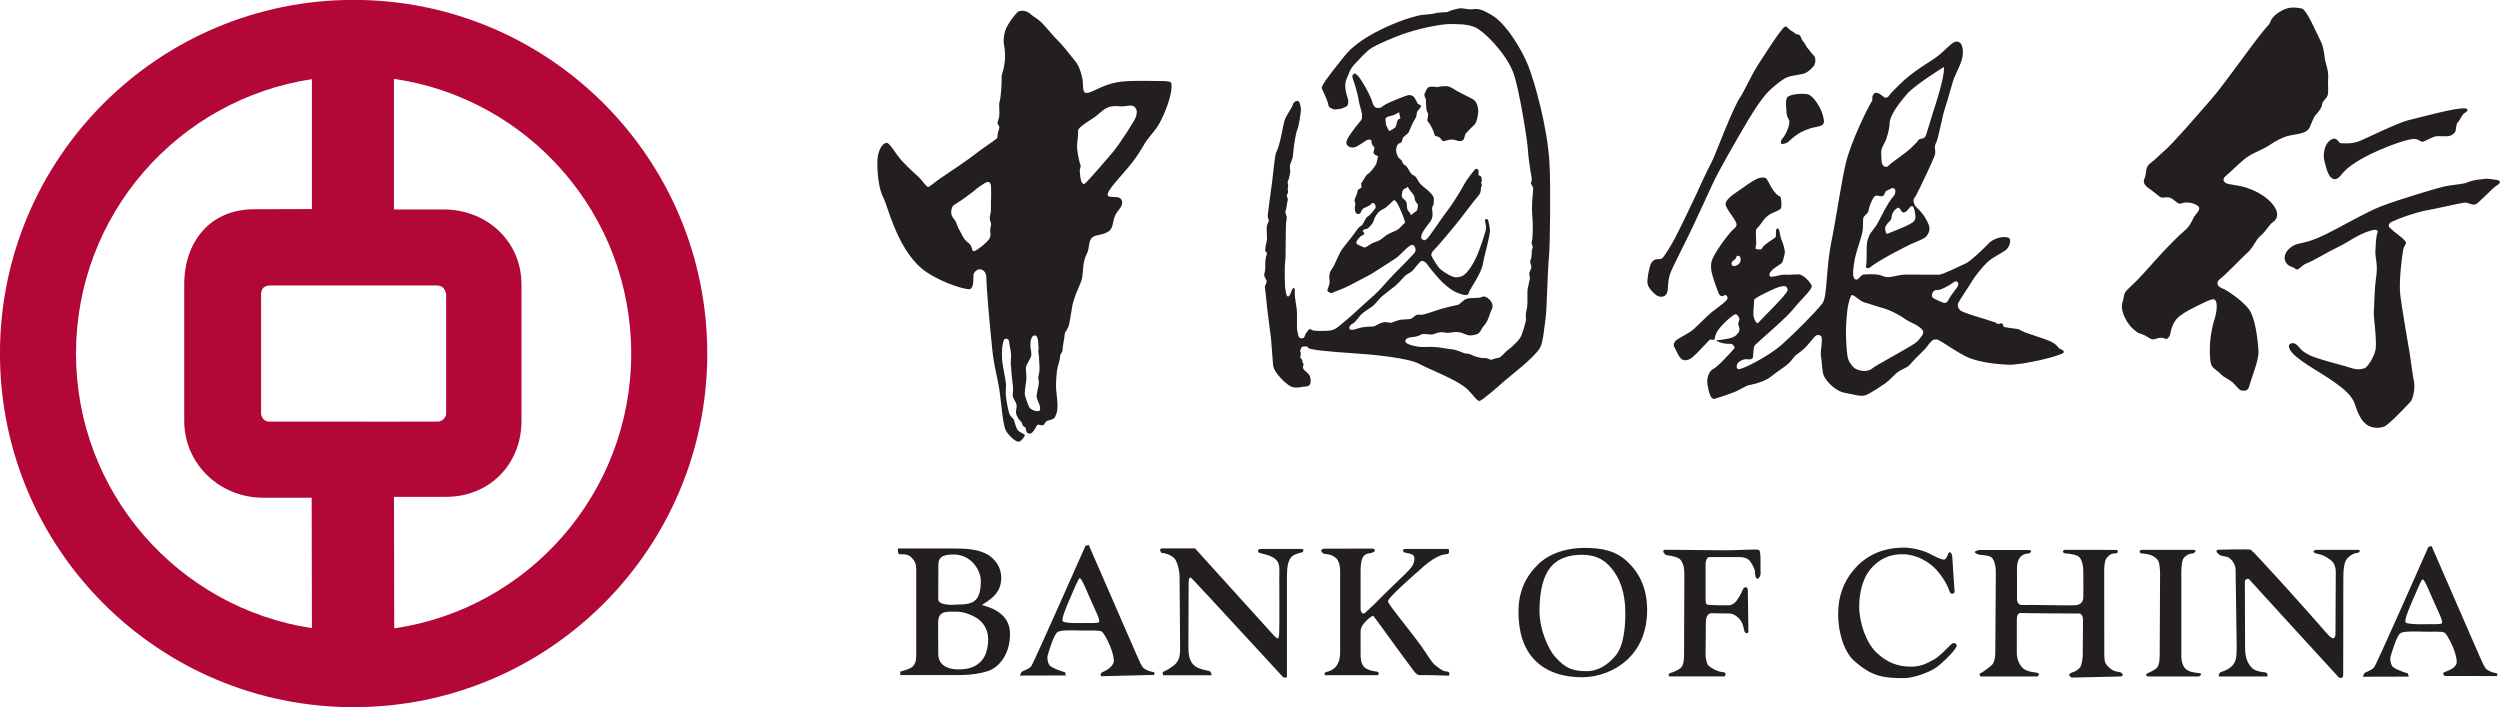 <?xml version="1.0" encoding="UTF-8" standalone="no"?>
<!-- Created with Inkscape (http://www.inkscape.org/) -->
<svg
   xmlns:dc="http://purl.org/dc/elements/1.1/"
   xmlns:cc="http://creativecommons.org/ns#"
   xmlns:rdf="http://www.w3.org/1999/02/22-rdf-syntax-ns#"
   xmlns:svg="http://www.w3.org/2000/svg"
   xmlns="http://www.w3.org/2000/svg"
   xmlns:sodipodi="http://sodipodi.sourceforge.net/DTD/sodipodi-0.dtd"
   xmlns:inkscape="http://www.inkscape.org/namespaces/inkscape"
   width="697.484"
   height="197.333"
   id="svg2"
   sodipodi:version="0.32"
   inkscape:version="0.46"
   version="1.0"
   sodipodi:docname="BOC.svg"
   inkscape:output_extension="org.inkscape.output.svg.inkscape">
  <defs
     id="defs4">
    <inkscape:perspective
       sodipodi:type="inkscape:persp3d"
       inkscape:vp_x="0 : 526.18109 : 1"
       inkscape:vp_y="0 : 1000 : 0"
       inkscape:vp_z="744.09448 : 526.18109 : 1"
       inkscape:persp3d-origin="372.04724 : 350.78739 : 1"
       id="perspective10" />
    <clipPath
       id="clipPath2442"
       clipPathUnits="userSpaceOnUse">
      <path
         id="path2444"
         d="M 258.554,276.719 L 336.466,276.719 L 336.466,565.42 L 258.554,565.42 L 258.554,276.719 z" />
    </clipPath>
    <inkscape:perspective
       id="perspective2410"
       inkscape:persp3d-origin="372.04724 : 350.78739 : 1"
       inkscape:vp_z="744.09448 : 526.18109 : 1"
       inkscape:vp_y="0 : 1000 : 0"
       inkscape:vp_x="0 : 526.18109 : 1"
       sodipodi:type="inkscape:persp3d" />
  </defs>
  <sodipodi:namedview
     id="base"
     pagecolor="#ffffff"
     bordercolor="#666666"
     borderopacity="1.0"
     gridtolerance="10000"
     guidetolerance="10"
     objecttolerance="10"
     inkscape:pageopacity="0.0"
     inkscape:pageshadow="2"
     inkscape:zoom="0.3440678"
     inkscape:cx="282.85714"
     inkscape:cy="76.549764"
     inkscape:document-units="px"
     inkscape:current-layer="layer1"
     showgrid="false"
     inkscape:window-width="1024"
     inkscape:window-height="712"
     inkscape:window-x="-4"
     inkscape:window-y="-4" />
  <g
     inkscape:label="Layer 1"
     inkscape:groupmode="layer"
     id="layer1"
     transform="translate(-140.403,-369.204)">
    <g
       id="g2486"
       transform="matrix(2.791,0,0,2.791,-251.472,-661.274)">
      <g
         transform="matrix(0,1.25,1.25,0,179.888,411.363)"
         id="g2414">
        <path
           id="path2416"
           style="fill:#b30738;fill-opacity:1;fill-rule:evenodd;stroke:none"
           d="M 0,0 L -0.004,-10.134 C -0.004,-10.134 -0.036,-10.443 -0.304,-10.597 C -0.567,-10.748 -0.707,-10.707 -0.707,-10.707 L -10.151,-10.707 C -10.151,-10.707 -10.485,-10.722 -10.688,-10.539 C -10.881,-10.367 -10.889,-10.048 -10.889,-10.048 L -10.889,3.303 C -10.889,3.303 -10.919,3.516 -10.784,3.762 C -10.671,3.973 -10.226,4.092 -10.226,4.092 L -0.534,4.092 C -0.534,4.092 -0.265,3.973 -0.171,3.86 C -0.079,3.752 -0.007,3.533 -0.007,3.533 L 0,0 z M -16.965,-0.078 L -27.414,-0.08 C -25.851,10.653 -16.612,18.893 -5.447,18.893 C 5.714,18.893 14.967,10.67 16.531,-0.058 L 6.013,-0.078 L 6.013,4.088 C 6.013,7.565 3.404,10.118 -0.072,10.118 L -10.958,10.118 C -14.432,10.118 -16.969,7.348 -16.969,3.873 L -16.965,-0.078 z M -10.958,-16.853 C -14.432,-16.853 -16.985,-14.744 -16.985,-11.267 L -17.001,-6.642 L -27.388,-6.642 C -25.78,-17.32 -16.575,-25.507 -5.447,-25.507 C 5.679,-25.507 14.902,-17.32 16.513,-6.642 L 6.086,-6.66 L 6.085,-10.529 C 6.085,-14.004 3.404,-16.853 -0.072,-16.853 L -10.958,-16.853 z M -5.447,-31.588 C -21.068,-31.588 -33.727,-18.927 -33.727,-3.306 C -33.727,12.313 -21.068,24.975 -5.447,24.975 C 10.173,24.975 22.834,12.313 22.834,-3.306 C 22.834,-18.927 10.173,-31.588 -5.447,-31.588" />
      </g>
      <g
         transform="matrix(0,1.25,1.25,0,376.599,436.861)"
         id="g2418">
        <path
           id="path2420"
           style="fill:#231f20;fill-opacity:1;fill-rule:evenodd;stroke:none"
           d="M 0,0 L -0.286,0.125 C -0.372,0.209 -0.501,0.707 -0.755,0.91 C -1.008,1.103 -10.383,5.246 -10.383,5.246 L -10.447,5.5 L -1.711,9.304 C -1.135,9.558 -0.747,9.73 -0.606,9.876 C -0.472,10.029 -0.309,10.41 -0.286,10.666 C -0.274,10.818 -0.053,10.73 -0.053,10.73 L -0.059,6.55 C -0.059,6.55 -0.271,6.273 -0.378,6.55 C -0.444,6.72 -0.648,7.392 -1.075,7.5 C -1.264,7.546 -1.711,7.457 -2.221,7.265 C -2.58,7.132 -3.369,6.753 -3.519,6.541 C -3.652,6.351 -3.581,5.564 -3.602,4.841 C -3.621,4.183 -3.646,3.31 -3.497,3.035 C -3.311,2.689 -1.871,2.31 -1.647,2.228 C -1.43,2.152 -0.924,2.228 -0.775,2.419 C -0.526,2.738 -0.329,3.375 -0.264,3.607 L -0.01,3.671 L 0,0 z M -4.283,6.328 C -4.422,6.435 -5.202,6.041 -6.026,5.669 C -6.641,5.394 -7.835,4.927 -7.789,4.777 C -7.758,4.671 -6.812,4.289 -6.132,3.992 C -5.398,3.671 -4.479,3.283 -4.327,3.437 C -4.234,3.529 -4.176,4.246 -4.198,4.841 C -4.222,5.523 -4.153,6.232 -4.283,6.328 z M -2.227,-110.01 C -3.316,-109.788 -4.034,-110.032 -4.566,-110.668 C -4.819,-110.971 -5.203,-111.778 -5.203,-112.434 C -5.203,-113.338 -5.288,-113.932 -4.281,-113.932 L -1.823,-113.922 C -0.444,-113.922 -0.591,-112.2 -0.591,-112.2 C -0.591,-110.797 -1.4,-110.18 -2.227,-110.01 z M -0.4,-82.827 C -0.381,-82.811 -0.529,-82.295 -0.89,-82.059 C -1.081,-81.936 -1.342,-81.784 -1.994,-81.784 L -8.498,-81.784 C -8.902,-81.784 -9.291,-81.909 -9.455,-82.081 C -9.619,-82.247 -9.791,-82.512 -9.836,-83.1 C -9.836,-83.1 -10.114,-83.549 -10.239,-83.1 L -10.248,-79.17 C -10.248,-79.17 -10.135,-78.807 -9.964,-79.125 C -9.814,-79.409 -9.921,-79.659 -9.665,-79.887 C -9.488,-80.045 -9.141,-80.141 -8.588,-80.147 C -8.588,-80.147 -5.694,-80.147 -5.375,-80.147 C -5.247,-80.147 -5.059,-80.022 -5.055,-79.977 C -5.034,-79.766 -5.295,-79.637 -5.352,-79.53 C -5.714,-79.104 -6.422,-78.448 -6.989,-77.852 C -8.005,-76.784 -8.534,-76.245 -8.775,-76.067 C -9.092,-75.833 -9.539,-75.788 -9.689,-75.916 C -9.858,-76.067 -9.858,-76.385 -9.944,-76.661 C -9.944,-76.661 -10.114,-76.916 -10.219,-76.62 L -10.219,-73.112 C -10.219,-73.112 -9.901,-72.985 -9.816,-73.176 C -9.771,-73.661 -9.668,-73.84 -9.518,-74.131 C -9.375,-74.411 -8.97,-74.991 -8.477,-75.491 C -8.477,-75.491 -6.271,-78.055 -6.01,-77.958 C -5.608,-77.809 -3.874,-76.329 -2.485,-75.323 C -1.886,-74.891 -1.14,-74.463 -0.952,-74.217 C -0.78,-73.979 -0.421,-73.602 -0.421,-73.282 C -0.421,-72.911 -0.081,-73.09 -0.081,-73.09 C -0.081,-73.09 -0.156,-75.086 -0.124,-75.428 C -0.103,-75.663 -0.529,-75.944 -0.529,-75.944 C -1.548,-76.723 -4.672,-78.958 -4.865,-79.125 C -4.928,-79.211 -4.248,-80.125 -3.673,-80.147 L -1.782,-80.147 C -1.214,-80.147 -0.926,-80.014 -0.76,-79.85 C -0.486,-79.573 -0.4,-78.874 -0.421,-78.874 C -0.336,-78.551 -0.122,-78.766 -0.122,-78.766 L -0.122,-82.995 C -0.122,-82.995 -0.336,-83.143 -0.4,-82.827 z M -0.396,-95.93 C -0.506,-95.643 -0.834,-95.12 -1.059,-94.918 C -1.284,-94.727 -1.481,-94.581 -2.293,-94.581 C -2.293,-94.581 -7.223,-94.624 -7.946,-94.624 C -8.541,-94.624 -9.328,-94.833 -9.54,-95.11 C -9.754,-95.389 -9.887,-95.719 -9.901,-96.067 C -9.901,-96.067 -10.199,-96.342 -10.263,-96.045 L -10.263,-93.389 L -3.312,-87.096 C -3.312,-87.096 -3.008,-86.852 -3.078,-86.715 L -3.416,-86.657 C -3.949,-86.629 -8.037,-86.651 -8.037,-86.651 C -8.477,-86.651 -8.965,-86.567 -9.306,-86.864 C -9.741,-87.245 -9.818,-88.002 -9.901,-88.225 C -9.964,-88.395 -10.156,-88.395 -10.219,-88.204 L -10.219,-84.846 C -10.199,-84.612 -9.964,-84.78 -9.964,-84.78 C -9.858,-85.163 -9.774,-85.536 -9.54,-85.715 C -9.264,-85.928 -8.85,-86.038 -8.037,-86.038 L 0.061,-86.038 L 0.061,-86.319 C 0.061,-86.319 -7.446,-93.229 -7.86,-93.645 C -8.051,-93.834 -7.797,-93.899 -7.541,-93.899 C -7.287,-93.899 -2.377,-93.918 -2.377,-93.918 C -1.534,-93.918 -1.017,-93.749 -0.735,-93.211 C -0.624,-93.002 -0.489,-92.461 -0.444,-92.219 C -0.422,-92.114 -0.117,-92.061 -0.117,-92.061 L -0.117,-95.93 C -0.117,-95.93 -0.357,-96.032 -0.396,-95.93 z M -0.091,-107.393 L -0.378,-107.268 C -0.463,-107.182 -0.591,-106.682 -0.846,-106.481 C -1.102,-106.29 -10.475,-102.147 -10.475,-102.147 L -10.539,-101.889 L -1.803,-98.084 C -1.229,-97.831 -0.839,-97.663 -0.698,-97.512 C -0.563,-97.362 -0.4,-96.981 -0.378,-96.727 C -0.366,-96.573 -0.145,-96.661 -0.145,-96.661 L -0.039,-100.893 C -0.039,-100.893 -0.272,-101.04 -0.378,-100.764 C -0.444,-100.592 -0.74,-99.997 -1.166,-99.893 C -1.356,-99.844 -1.803,-99.936 -2.312,-100.127 C -2.672,-100.26 -3.461,-100.635 -3.61,-100.848 C -3.744,-101.038 -3.673,-101.827 -3.694,-102.549 C -3.715,-103.209 -3.738,-104.081 -3.588,-104.354 C -3.402,-104.702 -1.964,-105.083 -1.74,-105.163 C -1.522,-105.239 -1.017,-105.163 -0.869,-104.973 C -0.619,-104.651 -0.421,-104.016 -0.358,-103.782 L -0.103,-103.719 L -0.091,-107.393 z M -4.375,-101.061 C -4.515,-100.958 -5.293,-101.35 -6.117,-101.719 C -6.734,-101.999 -7.928,-102.463 -7.882,-102.614 C -7.848,-102.721 -6.905,-103.102 -6.225,-103.401 C -5.488,-103.723 -4.571,-104.108 -4.417,-103.952 C -4.327,-103.86 -4.27,-103.143 -4.289,-102.549 C -4.314,-101.868 -4.244,-101.157 -4.375,-101.061 z M -7.622,-110.518 C -8.307,-110.51 -8.939,-110.911 -9.306,-111.35 C -9.518,-111.604 -9.773,-112.092 -9.773,-112.645 C -9.773,-113.411 -9.668,-113.915 -8.944,-113.915 L -6.246,-113.922 C -5.608,-113.985 -5.77,-112.458 -5.77,-112.458 C -5.77,-111.178 -5.947,-110.541 -7.622,-110.518 z M -0.407,-116.961 C -0.548,-116.45 -0.674,-116.075 -0.869,-115.918 C -1.081,-115.749 -1.215,-115.69 -1.79,-115.682 L -8.6,-115.682 C -9.008,-115.686 -9.242,-115.791 -9.497,-116.026 C -9.996,-116.483 -9.668,-117.026 -9.858,-117.108 C -10,-117.172 -10.256,-117.153 -10.256,-117.153 L -10.256,-112.866 C -10.256,-111.639 -10.203,-110.827 -9.836,-110.096 C -9.559,-109.543 -8.902,-108.883 -7.911,-108.883 C -6.541,-108.883 -6.055,-109.989 -5.736,-110.434 C -5.502,-109.584 -5.012,-108.182 -3.418,-108.182 C -1.762,-108.182 -0.719,-109.096 -0.444,-109.967 C -0.252,-110.565 -0.139,-111.311 -0.132,-112.163 L -0.132,-116.961 L -0.407,-116.961 z M -0.316,-55.342 C -0.286,-55.342 -0.486,-54.811 -0.676,-54.577 C -0.815,-54.409 -1.096,-54.28 -1.762,-54.28 L -8.201,-54.258 C -8.739,-54.258 -8.988,-54.325 -9.286,-54.514 C -9.579,-54.706 -9.646,-55.174 -9.732,-55.725 C -9.732,-55.725 -10.029,-56.127 -10.151,-55.844 C -10.156,-55.875 -10.135,-52.862 -10.114,-51.411 C -10.09,-49.922 -10.235,-48.438 -10.135,-48.286 C -10.006,-48.094 -8.575,-48.196 -8.307,-48.159 C -8.159,-48.139 -7.856,-48.254 -7.839,-48.393 C -7.818,-48.563 -8.122,-48.604 -8.307,-48.604 C -8.69,-48.604 -9.133,-48.928 -9.242,-49.008 C -9.514,-49.213 -9.568,-49.604 -9.568,-49.793 L -9.568,-52.081 C -9.568,-52.284 -9.572,-52.342 -9.497,-52.411 C -9.429,-52.463 -9.26,-52.551 -9.05,-52.559 L -6.225,-52.559 C -6.055,-52.559 -5.814,-52.551 -5.778,-52.454 C -5.694,-52.217 -5.714,-50.69 -5.714,-50.69 C -5.714,-50.432 -5.97,-50.135 -6.117,-50.049 C -6.347,-49.918 -6.624,-49.698 -6.969,-49.583 C -7.159,-49.518 -7.309,-49.18 -6.883,-49.18 C -6.615,-49.18 -3.567,-49.135 -3.567,-49.135 C -3.333,-49.307 -3.631,-49.454 -3.631,-49.454 C -4.222,-49.569 -4.436,-49.672 -4.629,-49.86 C -4.823,-50.038 -5.055,-50.307 -5.055,-50.69 L -5.074,-52.006 C -5.118,-52.495 -4.587,-52.516 -4.396,-52.538 L -1.674,-52.559 C -1.4,-52.538 -1.032,-52.473 -0.869,-52.303 C -0.719,-52.131 -0.411,-51.696 -0.358,-51.114 C -0.336,-50.834 -0.024,-51.028 -0.024,-51.028 L -0.024,-55.45 C -0.024,-55.45 -0.166,-55.663 -0.316,-55.342 z M -9.008,-65.928 C -9.907,-64.987 -10.297,-63.625 -10.304,-62.25 C -10.304,-60.875 -10.089,-59.735 -9.179,-58.788 C -8.2,-57.77 -6.989,-57.241 -5.352,-57.233 C -3.694,-57.233 -2.342,-57.768 -1.357,-58.829 C -0.483,-59.77 0.036,-61.098 0.043,-62.444 C 0.043,-63.879 -0.344,-65.254 -1.315,-66.204 C -2.3,-67.161 -3.621,-67.514 -5.184,-67.522 C -6.812,-67.522 -8.014,-66.959 -9.008,-65.928 z M -1.612,-64.61 C -0.653,-63.766 -0.444,-63.184 -0.444,-62.018 C -0.444,-61.209 -0.92,-60.395 -1.674,-59.764 C -2.312,-59.233 -3.439,-58.977 -5.098,-58.977 C -6.765,-58.977 -7.875,-59.438 -8.647,-60.061 C -9.54,-60.784 -9.744,-61.567 -9.751,-62.463 C -9.751,-63.374 -9.518,-64.29 -8.838,-64.887 C -8.096,-65.538 -6.911,-65.833 -5.288,-65.842 C -3.681,-65.842 -2.143,-65.079 -1.612,-64.61 z M -0.4,-11.282 C -0.378,-11.282 -0.613,-10.602 -0.994,-10.346 C -1.235,-10.188 -1.462,-10.086 -2.27,-10.086 L -8.625,-10.176 C -9.115,-10.219 -9.457,-10.588 -9.54,-10.749 C -9.646,-10.961 -9.621,-11.309 -9.773,-11.495 C -9.773,-11.495 -10.09,-11.92 -10.156,-11.559 C -10.145,-11.586 -10.24,-8.987 -10.145,-8.952 C -9.964,-8.668 -5.459,-4.608 -3.524,-2.928 C -2.867,-2.375 -2.973,-2.163 -3.61,-2.186 L -8.369,-2.163 C -9.05,-2.163 -9.286,-2.504 -9.391,-2.651 C -9.612,-2.961 -9.773,-3.249 -9.862,-3.758 C -9.862,-3.758 -10.006,-4.182 -10.145,-3.758 L -10.145,-0.42 C -10.156,-0.186 -9.964,-0.186 -9.901,-0.42 C -9.901,-0.717 -9.661,-1.075 -9.435,-1.268 C -9.209,-1.463 -8.703,-1.559 -7.896,-1.559 L -0.124,-1.569 C 0.238,-1.588 0.047,-1.93 0.047,-1.93 C 0.047,-1.93 -6.862,-8.262 -7.706,-9.016 C -7.714,-9.026 -7.924,-9.133 -7.791,-9.317 C -7.709,-9.432 -7.669,-9.446 -7.479,-9.434 L -2.27,-9.415 C -1.432,-9.415 -0.973,-9.127 -0.719,-8.881 C -0.554,-8.723 -0.417,-8.463 -0.358,-7.903 C -0.378,-7.563 -0.021,-7.625 -0.021,-7.625 L -0.018,-11.514 C -0.018,-11.514 -0.316,-11.581 -0.4,-11.282 z M -0.296,-17.19 C -0.336,-17.041 -0.513,-16.719 -0.655,-16.53 C -0.798,-16.352 -1.081,-16.252 -1.679,-16.245 L -8.243,-16.213 C -8.669,-16.235 -9.179,-16.235 -9.391,-16.446 C -9.7,-16.756 -9.831,-17.102 -9.862,-17.733 C -9.862,-17.733 -10.006,-17.999 -10.145,-17.733 L -10.145,-13.512 C -10.09,-13.174 -9.862,-13.557 -9.862,-13.557 C -9.858,-13.895 -9.68,-14.168 -9.518,-14.299 C -9.286,-14.493 -8.809,-14.485 -8.455,-14.514 L -1.679,-14.514 C -1.088,-14.514 -0.74,-14.317 -0.591,-14.129 C -0.456,-13.952 -0.346,-13.737 -0.293,-13.11 C -0.23,-12.706 -0.018,-13.11 -0.018,-13.11 L -0.021,-17.19 C -0.124,-17.51 -0.296,-17.19 -0.296,-17.19 z M -0.336,-30.452 C -0.333,-30.479 -0.766,-29.817 -0.932,-29.668 C -1.088,-29.518 -1.351,-29.391 -2.015,-29.391 L -8.35,-29.348 C -8.896,-29.348 -9.202,-29.459 -9.412,-29.583 C -9.668,-29.731 -9.707,-30.077 -9.751,-30.645 C -9.751,-30.645 -9.944,-31.454 -10.135,-30.709 L -10.135,-26.735 C -10.114,-26.307 -9.862,-26.668 -9.862,-26.668 C -9.858,-26.989 -9.751,-27.245 -9.556,-27.405 C -9.374,-27.547 -9.05,-27.688 -8.487,-27.657 L -6.246,-27.657 C -6.246,-27.657 -5.714,-27.688 -5.736,-27.223 C -5.766,-26.54 -5.678,-23.487 -5.714,-23.016 C -5.756,-22.461 -6.096,-22.356 -6.352,-22.356 C -6.989,-22.334 -8.422,-22.356 -8.422,-22.356 C -8.968,-22.356 -9.384,-22.502 -9.556,-22.665 C -9.718,-22.831 -9.816,-23.196 -9.862,-23.766 C -9.921,-24.163 -10.145,-23.887 -10.145,-23.887 L -10.141,-19.657 C -10.141,-19.657 -9.901,-19.444 -9.858,-19.784 C -9.88,-20.125 -9.725,-20.264 -9.556,-20.434 C -9.391,-20.6 -9.039,-20.682 -8.487,-20.682 L -1.74,-20.676 C -1.186,-20.676 -1.01,-20.567 -0.846,-20.399 C -0.698,-20.235 -0.44,-20.053 -0.378,-19.487 C -0.336,-19.19 -0.039,-19.061 -0.018,-19.401 L 0.068,-23.27 C 0.068,-23.27 -0.166,-23.78 -0.358,-23.206 C -0.336,-23.206 -0.506,-22.76 -0.782,-22.588 C -0.968,-22.477 -1.462,-22.397 -1.803,-22.397 C -1.803,-22.397 -4.161,-22.375 -4.525,-22.375 C -4.778,-22.375 -5.118,-22.461 -5.055,-22.801 C -5.055,-22.801 -5.066,-26.948 -5.098,-27.286 C -5.118,-27.52 -4.992,-27.67 -4.545,-27.67 L -1.867,-27.67 C -1.315,-27.67 -0.862,-27.374 -0.698,-27.202 C -0.541,-27.036 -0.389,-26.729 -0.336,-26.159 C -0.272,-25.67 -0.018,-26.034 -0.018,-26.034 L -0.021,-30.555 C -0.021,-30.555 -0.25,-30.815 -0.336,-30.452 z M -9.858,-34.684 C -9.578,-34.145 -9.35,-33.706 -9.369,-33.471 C -9.384,-33.325 -9.68,-33.206 -9.858,-33.155 C -10.178,-32.918 -9.604,-32.834 -9.623,-32.834 L -6.756,-32.645 C -6.756,-32.645 -6.477,-32.834 -6.756,-33.026 C -7.436,-33.227 -8.185,-33.76 -8.583,-34.131 C -9.179,-34.684 -9.776,-35.684 -9.795,-36.747 C -9.816,-37.956 -9.319,-38.795 -8.541,-39.424 C -7.882,-39.956 -6.776,-40.274 -5.628,-40.274 C -4.27,-40.274 -2.694,-39.698 -1.93,-38.891 C -1.188,-38.108 -0.813,-37.27 -0.804,-36.17 C -0.804,-35.379 -1.019,-34.932 -1.4,-34.258 C -1.608,-33.877 -2.17,-33.36 -2.61,-32.899 C -2.844,-32.624 -2.525,-32.473 -2.525,-32.473 C -2.293,-32.43 -1.375,-33.309 -0.804,-34.024 C -0.378,-34.557 0.111,-35.938 0.111,-36.639 C 0.111,-38.282 0.025,-39.231 -1.272,-40.678 C -2.006,-41.495 -3.525,-41.952 -4.981,-41.961 C -6.469,-41.961 -7.718,-41.487 -8.733,-40.549 C -9.795,-39.561 -10.324,-38.276 -10.324,-36.676 C -10.324,-36.124 -10.135,-35.213 -9.858,-34.684" />
      </g>
      <g
         transform="matrix(0,1.25,1.25,0,281.058,387.932)"
         id="g2422">
        <path
           id="path2424"
           style="fill:#231f20;fill-opacity:1;fill-rule:evenodd;stroke:none"
           d="M 0,0 C -0.125,0.066 0.107,0.084 0.451,0.398 C 0.793,0.713 0.899,0.519 1.175,0.707 C 1.455,0.894 1.306,0.896 1.625,0.849 C 1.941,0.805 1.877,0.742 2.107,0.461 C 2.334,0.183 2.232,0.418 1.954,0.144 C 1.674,-0.127 1.274,0.111 1.037,-0.16 C 0.801,-0.434 0.801,-0.455 0.42,-0.389 C 0.039,-0.32 0.127,-0.067 0,0 z M 1.048,-1.074 C 0.965,-0.945 1.35,-0.717 1.755,-0.551 C 2.16,-0.389 2.074,-0.387 2.522,-0.244 C 2.971,-0.1 2.757,-0.141 3.176,-0.506 C 3.598,-0.873 3.548,-1.359 3.988,-1.852 C 4.428,-2.346 4.298,-2.559 4.611,-3.006 C 4.924,-3.455 4.819,-3.391 4.666,-3.77 C 4.513,-4.151 4.405,-4.127 4.09,-3.869 C 3.776,-3.613 3.945,-3.654 3.778,-3.463 C 3.609,-3.27 3.584,-3.693 3.416,-3.481 C 3.25,-3.266 3.482,-3.291 3.106,-2.947 C 2.727,-2.602 2.661,-2.705 2.43,-2.576 C 2.199,-2.447 1.925,-2.295 1.758,-1.93 C 1.594,-1.568 1.131,-1.201 1.048,-1.074 z M -7.998,1.719 C -8.059,1.846 -8.055,2.123 -8.01,2.418 C -7.982,2.592 -8.055,2.289 -8.087,3.035 C -8.103,3.416 -7.91,3.627 -7.715,3.965 C -7.257,4.756 -7.097,5.312 -6.847,5.482 C -6.636,5.627 -6.222,5.738 -5.911,5.682 C -5.658,5.637 -5.17,5.611 -4.898,5.287 C -4.662,5.01 -4.447,4.848 -4.31,4.709 C -4.184,4.578 -3.803,4.627 -3.721,4.402 C -3.617,4.127 -3.81,3.916 -3.814,3.578 C -3.82,3.215 -3.611,2.937 -3.719,2.832 C -3.797,2.756 -3.927,2.674 -4.018,2.541 C -4.105,2.414 -4.042,2.226 -4.193,2.203 C -4.428,2.164 -5.051,1.869 -5.281,1.642 C -5.367,1.558 -5.814,1.771 -5.961,1.652 C -6.112,1.525 -6.345,1.549 -6.493,1.529 C -6.648,1.51 -6.777,1.512 -6.939,1.514 C -7.087,1.516 -7.324,1.318 -7.513,1.414 C -7.639,1.48 -7.93,1.578 -7.998,1.719 z M -5.326,-1.719 C -5.73,-1.797 -5.617,-1.332 -5.846,-0.906 C -6.075,-0.477 -6.014,-0.692 -5.674,-0.567 C -5.332,-0.443 -5.652,-0.695 -5.187,-0.807 C -4.722,-0.916 -4.806,-0.916 -4.597,-1.217 C -4.391,-1.516 -4.621,-1.473 -4.857,-1.617 C -5.094,-1.762 -4.922,-1.637 -5.326,-1.719 z M -7.889,-6.813 C -8.088,-6.899 -8.776,-6.377 -10.498,-5 C -12.027,-3.776 -13.042,-1.234 -13.409,-0.19 C -13.489,0.033 -13.704,0.771 -13.758,1.025 C -13.797,1.217 -13.83,1.99 -13.892,2.172 C -14.014,2.535 -13.97,3.144 -14.027,3.256 C -14.154,3.521 -14.226,3.801 -14.292,4.109 C -14.367,4.463 -14.176,4.914 -14.236,5.234 C -14.351,5.855 -13.997,6.344 -13.814,6.691 C -13.184,7.892 -10.961,9.203 -9.703,9.697 C -8.445,10.191 -4.91,11.207 -2.021,11.385 C -0.166,11.5 4.684,11.43 5.427,11.359 C 6.75,11.23 9.857,11.176 10.451,11.084 C 11.168,10.974 12.403,10.891 12.845,10.631 C 13.662,10.15 15.119,8.197 15.503,7.775 C 15.819,7.432 17.104,5.955 17.093,5.783 C 17.078,5.57 16.641,5.322 16.19,4.859 C 15.383,4.035 14.625,1.887 14.127,0.98 C 13.635,0.09 13.364,-2.828 13.252,-4.611 C 13.173,-5.883 13.002,-7.832 12.852,-7.895 C 12.684,-7.965 12.742,-8.106 12.739,-8.299 C 12.738,-8.473 12.951,-8.49 13.033,-8.533 C 13.16,-8.6 13.098,-8.449 13.459,-8.516 C 13.819,-8.586 13.587,-8.414 13.885,-8.375 C 14.184,-8.334 14.057,-8.207 14.331,-8.317 C 14.606,-8.424 14.804,-7.875 15.102,-7.774 C 15.456,-7.652 15.91,-7.658 15.926,-8.037 C 15.945,-8.449 16.107,-8.809 15.954,-9.248 C 15.843,-9.567 14.855,-10.658 14.237,-10.713 C 13.711,-10.762 12.494,-10.834 12.114,-10.877 C 11.436,-10.955 9.649,-11.209 8.757,-11.281 C 7.864,-11.358 8.054,-11.443 7.695,-11.27 C 7.337,-11.096 7.283,-11.541 6.804,-11.387 C 6.463,-11.276 5.81,-11.418 5.385,-11.221 C 5.194,-11.133 5.194,-11.361 5,-11.344 C 4.744,-11.318 4.576,-11.295 4.323,-11.229 C 4.128,-11.176 3.898,-11.203 3.537,-11.219 C 3.176,-11.236 3.028,-11.234 2.774,-11.08 C 2.617,-10.988 2.539,-11.164 2.223,-11.139 C 2.039,-11.125 0.377,-10.904 -0.257,-10.813 C -0.889,-10.719 -2.577,-10.58 -2.799,-10.463 C -3.41,-10.137 -4.787,-9.951 -5.275,-9.817 C -5.789,-9.676 -6.25,-9.225 -6.646,-9.121 C -6.814,-9.076 -6.959,-8.801 -6.893,-8.693 C -6.805,-8.547 -6.359,-8.486 -6.191,-8.488 C -5.943,-8.492 -4.87,-8.656 -4.645,-8.762 C -4.371,-8.895 -3.378,-9.035 -3.226,-9.055 C -2.961,-9.096 -2.654,-9.106 -2.464,-9.129 C -2.273,-9.154 -2.019,-9.283 -1.809,-9.35 C -1.635,-9.402 -1.283,-9.307 -1.109,-9.359 C -0.876,-9.424 -0.726,-9.404 -0.538,-9.514 C -0.356,-9.617 -0.177,-9.455 -0.028,-9.52 C 0.155,-9.602 0.334,-9.44 0.543,-9.568 C 0.762,-9.703 0.811,-9.479 1.095,-9.553 C 1.436,-9.643 1.711,-9.627 1.878,-9.713 C 2.047,-9.799 2.27,-9.553 2.581,-9.637 C 3.004,-9.748 5.406,-9.672 5.89,-9.738 C 6.376,-9.809 7.904,-9.785 8.182,-9.727 C 8.373,-9.686 8.755,-9.67 8.734,-9.5 C 8.711,-9.289 8.024,-9.252 8.063,-9.047 C 8.086,-8.918 8.478,-9.002 8.741,-8.969 C 9.231,-8.91 8.814,-8.949 9.677,-8.832 C 10.252,-8.754 11.205,-8.852 11.504,-8.77 C 11.802,-8.69 12.076,-8.734 12.08,-8.416 C 12.084,-8.141 11.87,-8.244 11.598,-8.027 C 11.323,-7.813 11.283,-7.799 11.411,-7.623 C 11.519,-7.475 11.51,-6.436 11.452,-6.096 C 11.373,-5.656 11.01,-5.35 10.785,-5.047 C 10.514,-4.684 9.173,-3.268 8.566,-2.559 C 8.292,-2.238 7.244,-1.354 6.908,-1.01 C 6.353,-0.44 5.436,0.441 5.273,0.578 C 5.147,0.687 4.977,0.732 4.742,0.607 C 4.6,0.533 4.57,0.418 4.654,0.269 C 4.859,-0.098 5.47,-0.567 5.701,-0.932 C 6.102,-1.57 6.646,-2.373 6.908,-2.815 C 7.197,-3.305 7.529,-4.012 7.778,-4.459 C 8.102,-5.037 8.311,-5.686 8.357,-5.783 C 8.462,-5.996 8.524,-6.072 8.371,-6.27 C 8.243,-6.438 8.319,-6.387 7.778,-6.221 C 7.418,-6.109 7.026,-6.395 6.508,-5.992 C 6.172,-5.734 5.305,-5.49 4.801,-5.08 C 4.619,-4.934 3.633,-4.143 3.37,-3.981 C 3.161,-3.85 3.045,-3.59 2.974,-3.551 C 2.717,-3.42 2.403,-3.258 2.361,-3.182 C 2.221,-2.914 1.823,-2.645 1.774,-2.604 C 1.673,-2.514 1.607,-2.481 1.437,-2.535 C 1.372,-2.557 1.135,-2.693 1.327,-2.854 C 1.536,-3.024 1.596,-3.342 1.68,-3.471 C 1.834,-3.711 2.124,-3.647 2.141,-3.881 C 2.168,-4.225 1.607,-4.193 1.418,-4.149 C 1.195,-4.094 1.139,-4.272 0.906,-4.164 C 0.373,-3.912 0.315,-3.986 0.211,-3.92 C 0.104,-3.856 0.186,-3.797 0.023,-3.664 C -0.084,-3.578 -0.232,-3.744 -0.36,-3.639 C -0.614,-3.42 -0.918,-3.358 -1.055,-3.141 C -1.199,-2.906 -1.746,-2.496 -1.893,-2.453 C -2.075,-2.399 -2.26,-2.381 -2.445,-2.318 C -2.509,-2.295 -2.542,-2.537 -2.66,-2.633 C -2.789,-2.738 -2.873,-2.651 -3.106,-2.608 C -3.232,-2.584 -3.386,-2.836 -3.554,-2.834 C -3.746,-2.832 -3.83,-2.854 -3.812,-3.086 C -3.794,-3.32 -3.266,-3.83 -3.189,-4.238 C -3.11,-4.666 -3.412,-5.002 -3.832,-4.783 C -4.356,-4.514 -5.115,-3.877 -5.265,-3.748 C -5.48,-3.557 -5.684,-3.594 -5.897,-3.613 C -6.115,-3.633 -6.599,-3.83 -7.112,-3.895 C -7.409,-3.932 -8.51,-4.256 -8.643,-4.322 C -8.728,-4.363 -8.992,-4.459 -9.088,-4.211 C -9.13,-4.104 -8.894,-3.893 -8.68,-3.748 C -8.357,-3.527 -7.76,-3.186 -7.546,-3.084 C -7.281,-2.955 -7.01,-2.832 -6.801,-2.774 C -6.65,-2.734 -6.374,-2.631 -6.349,-2.418 C -6.327,-2.209 -6.346,-2.078 -6.472,-1.949 C -6.685,-1.731 -7.129,-0.6 -7.299,-0.115 C -7.38,0.119 -7.422,0.248 -7.269,0.498 C -7.184,0.641 -6.692,0.812 -6.65,0.896 C -6.559,1.068 -6.582,1.15 -6.455,1.105 C -6.372,1.076 -6.414,1.105 -6.16,0.891 C -5.909,0.674 -5.821,0.863 -5.482,0.65 C -5.147,0.432 -4.684,0.256 -4.474,0.168 C -4.268,0.084 -4.18,-0.111 -4.031,-0.26 C -3.863,-0.434 -3.63,-0.373 -3.588,-0.457 C -3.459,-0.723 -3.5,-0.717 -3.316,-0.801 C -3.128,-0.887 -2.832,-0.934 -2.445,-0.725 C -2.254,-0.623 -2.21,-0.432 -2.06,-0.393 C -1.775,-0.315 -1.781,-0.119 -1.632,-0.014 C -1.373,0.164 -1.389,0.131 -1.224,0.234 C -0.926,0.424 -1.051,0.4 -0.881,0.635 C -0.774,0.781 -0.431,0.904 -0.259,1.07 C 0.02,1.346 0.236,1.701 0.537,1.953 C 0.778,2.156 0.9,2.162 1.112,2.137 C 1.47,2.098 1.261,2.178 1.513,2.047 C 1.702,1.951 1.959,2.041 2.086,2.039 C 2.321,2.037 2.489,2.035 2.701,1.885 C 2.91,1.732 3.457,1.303 3.668,1.215 C 3.843,1.142 4.026,1.082 4.112,1.168 C 4.232,1.283 4.285,1.377 4.182,1.527 C 3.991,1.799 2.668,2.605 1.783,3.295 C 1.313,3.664 0.057,4.422 -0.28,4.596 C -0.626,4.773 -1.277,5.308 -1.416,5.416 C -1.5,5.48 -1.498,5.67 -1.349,5.711 C -1.217,5.746 -1.073,5.687 -0.986,5.726 C -0.872,5.785 -0.942,5.937 -0.752,5.959 C -0.56,5.976 -0.475,5.996 -0.371,5.932 C -0.289,5.883 -0.245,6.051 -0.073,5.951 C 0.076,5.863 0.373,5.967 0.646,5.73 C 1.035,5.392 2.137,4.562 2.581,4.219 C 3.191,3.746 4.828,2.367 5.018,2.154 C 5.117,2.037 5.341,1.896 5.482,1.957 C 5.717,2.06 6.378,2.455 6.572,2.687 C 6.821,2.986 7.197,3.611 7.203,3.889 C 7.207,4.215 7.111,4.43 7.019,4.549 C 6.621,5.062 5.757,5.474 5.334,5.65 C 4.747,5.894 3.538,6.289 3.35,6.312 C 3.052,6.348 2.731,6.213 2.625,6.236 C 2.495,6.266 2.522,6.449 2.651,6.49 C 2.821,6.543 3.14,6.59 3.352,6.629 C 3.705,6.697 5.511,6.16 6.125,6.066 C 6.867,5.951 8.133,5.055 8.32,4.978 C 8.424,4.933 8.594,4.953 8.611,4.74 C 8.635,4.492 8.565,4.402 8.523,4.254 C 8.367,3.703 7.979,3.24 7.656,2.887 C 7.334,2.529 6.305,1.691 6.133,1.586 C 6.005,1.51 5.812,1.232 5.918,1.103 C 6.107,0.869 6.629,0.521 6.756,0.349 C 6.853,0.217 6.955,-0.041 7.109,-0.186 C 7.34,-0.401 7.635,-0.658 7.864,-0.914 C 8.035,-1.106 8.638,-1.924 8.785,-2.074 C 9.016,-2.309 9.393,-2.59 9.519,-2.762 C 9.645,-2.934 9.997,-3.51 10.188,-3.682 C 10.398,-3.875 10.827,-4.147 10.921,-4.371 C 10.982,-4.52 11.234,-4.713 11.363,-4.567 C 11.492,-4.42 11.268,-3.928 11.207,-3.611 C 11.159,-3.358 11.15,-2.973 11.133,-2.695 C 11.119,-2.527 10.941,-2.369 10.822,-1.973 C 10.721,-1.629 10.871,-1.399 10.831,-1.25 C 10.781,-1.065 10.708,-0.951 10.626,-0.652 C 10.536,-0.32 10.594,0.133 10.512,0.324 C 10.451,0.461 10.408,0.455 10.24,0.711 C 10.131,0.877 10.232,1.099 10.184,1.283 C 10.123,1.519 10.002,1.943 9.836,2.392 C 9.707,2.744 9.43,3.883 9.411,4.053 C 9.393,4.215 9.035,4.459 8.932,4.736 C 8.801,5.088 8.921,5.758 8.756,6.033 C 8.658,6.197 8.874,6.572 9.19,6.748 C 9.596,6.978 9.804,6.719 10.037,6.656 C 10.621,6.486 10.883,6.326 11.092,6.133 C 11.301,5.937 11.682,5.869 11.766,5.551 C 11.856,5.185 11.91,4.994 11.731,4.596 C 11.403,3.879 11.717,3.492 11.628,3.07 C 11.492,2.439 11.808,2.197 11.781,1.9 C 11.771,1.752 11.691,1.275 11.774,1.137 C 12.013,0.724 11.955,0.392 12.037,0.115 C 12.105,-0.117 12.33,-0.205 12.438,-0.08 C 12.624,0.139 12.81,0.869 12.774,1.465 C 12.719,2.418 12.922,3.117 12.949,3.5 C 12.987,4.07 13.299,4.471 13.303,4.748 C 13.306,5.06 13.456,5.191 13.545,5.508 C 13.605,5.719 13.68,5.973 13.659,6.207 C 13.641,6.463 13.834,6.656 13.793,6.756 C 13.65,7.141 13.684,7.142 13.631,7.353 C 13.592,7.523 13.147,7.869 12.984,8.103 C 12.774,8.404 12.187,9.027 11.828,9.156 C 11.462,9.291 11.301,9.334 10.834,9.465 C 10.442,9.58 10.411,9.41 9.776,9.564 C 9.227,9.701 8.334,9.562 7.995,9.672 C 7.78,9.74 7.677,9.719 7.486,9.783 C 7.229,9.873 7.038,9.785 6.936,9.769 C 6.807,9.75 6.533,9.945 6.364,9.945 C 6.217,9.947 6.086,9.781 5.791,9.891 C 5.418,10.027 5.026,9.92 4.901,10.027 C 4.774,10.135 4.561,9.906 4.369,9.971 C 4.082,10.07 2.903,10.078 2.291,10.016 C 1.526,9.943 0.486,10.058 0.104,10.086 C -0.09,10.099 -0.237,9.836 -0.406,9.922 C -0.636,10.041 -1,9.91 -1.297,9.871 C -1.694,9.818 -2.424,9.693 -2.869,9.676 C -3.633,9.648 -8.073,8.935 -9.208,8.48 C -10.809,7.844 -12.484,6.142 -12.789,5.447 C -13.082,4.783 -13.042,3.922 -13.049,3.373 C -13.055,2.947 -12.816,1.437 -12.389,0.096 C -12.008,-1.096 -11.418,-2.369 -11.172,-2.785 C -10.881,-3.276 -10.208,-3.834 -9.832,-4.203 C -9.421,-4.596 -8.934,-4.699 -8.714,-4.809 C -8.101,-5.111 -7.334,-4.805 -7.122,-4.742 C -6.76,-4.641 -6.505,-4.731 -6.443,-4.879 C -6.306,-5.211 -6.298,-5.07 -6.221,-5.688 C -6.196,-5.889 -6.375,-6.26 -6.524,-6.279 C -6.893,-6.326 -7.507,-6.649 -7.889,-6.813" />
      </g>
      <g
         transform="matrix(0,1.25,1.25,0,390.029,387.728)"
         id="g2426">
        <path
           id="path2428"
           style="fill:#231f20;fill-opacity:1;fill-rule:evenodd;stroke:none"
           d="M 0,0 C 0.194,-0.356 1.403,-1.44 1.527,-1.717 C 1.647,-1.985 1.352,-2.371 1.39,-2.606 C 1.487,-3.225 1.84,-4.698 2.03,-5.735 C 2.189,-6.604 2.729,-8.053 2.931,-8.44 C 3.075,-8.717 3.272,-8.727 3.417,-8.573 C 3.911,-8.047 4.149,-7.606 4.472,-7.354 C 4.691,-7.184 4.788,-7.444 5.149,-7.512 C 5.588,-7.596 7.668,-7.881 8.796,-7.748 C 9.78,-7.629 12.743,-7.114 13.559,-6.977 C 14.282,-6.86 15.27,-6.756 15.642,-6.664 C 16.163,-6.534 17.085,-6.723 17.296,-6.916 C 18.066,-7.627 19.203,-8.744 19.306,-9.043 C 19.462,-9.493 19.441,-10.084 19.097,-10.504 C 18.649,-11.051 17.836,-11.254 17.411,-11.418 C 16.679,-11.7 16.122,-12.504 15.712,-13.075 C 14.987,-14.075 13.87,-16.276 13.081,-16.606 C 12.969,-16.653 12.738,-16.729 12.657,-16.494 C 12.502,-16.053 13.048,-15.842 13.263,-15.547 C 13.672,-14.991 13.785,-14.514 13.916,-14.112 C 14.125,-13.481 14.404,-12.35 14.493,-12.082 C 14.706,-11.44 14.804,-11.11 14.64,-10.619 C 14.528,-10.287 13.483,-9.735 13.036,-9.707 C 11.956,-9.645 10.679,-9.891 10.149,-9.864 C 8.624,-9.785 8.339,-9.819 7.181,-9.659 C 6.333,-9.541 5.694,-9.768 5.313,-9.741 C 4.839,-9.709 4.145,-9.705 3.809,-9.575 C 3.525,-9.467 3.54,-9.815 3.612,-10.061 C 3.958,-11.233 4.502,-11.78 4.978,-12.793 C 5.309,-13.498 6.081,-14.758 6.263,-15.272 C 6.394,-15.629 6.892,-15.916 6.698,-16.125 C 6.479,-16.362 6.543,-16.698 6.158,-16.903 C 5.597,-17.205 5.079,-16.721 4.85,-16.334 C 4.548,-15.825 4.735,-15.36 3.969,-13.799 C 3.203,-12.241 2.184,-10.553 1.691,-9.295 C 1.206,-8.065 0.201,-4.713 0.097,-4.223 C -0.009,-3.737 -0.105,-2.672 -0.18,-2.502 C -0.469,-1.842 -0.461,-1.246 -0.5,-1.034 C -0.557,-0.741 -0.451,-0.315 -0.427,-0.059 C -0.396,0.25 -0.186,0.34 0,0 z M -3.663,-13.241 C -3.892,-12.791 -3.36,-12.67 -3.358,-12.52 C -3.353,-12.077 -3.302,-11.676 -3.487,-11.119 C -3.633,-10.694 -4.979,-8.004 -5.202,-7.09 C -5.581,-5.524 -6.195,-3.34 -6.145,-2.578 C -6.128,-2.321 -5.95,-2.303 -5.804,-2.561 C -5.64,-2.848 -5.235,-2.928 -5.006,-3.164 C -4.856,-3.317 -4.391,-3.254 -4.224,-3.387 C -4.018,-3.541 -3.909,-3.772 -3.913,-4.047 C -3.917,-4.475 -3.917,-4.516 -3.921,-4.789 C -3.925,-5.104 -3.524,-5.733 -3.469,-5.963 C -3.449,-6.047 -3.632,-6.264 -3.687,-6.469 C -3.819,-6.955 -3.085,-8.801 -2.771,-9.516 C -2.439,-10.262 -1.786,-11.588 -1.084,-12.252 C -0.812,-12.51 -0.304,-12.774 -0.544,-13.192 C -0.761,-13.575 -1.634,-13.731 -2.016,-13.832 C -2.348,-13.922 -3.339,-13.877 -3.663,-13.241 z M -14.134,-15.637 C -14.066,-15.235 -12.253,-14.493 -11.441,-14.077 C -11.177,-13.944 -10.755,-13.856 -10.079,-13.776 C -9.76,-13.737 -9.162,-13.448 -8.441,-13.522 C -8.082,-13.557 -7.434,-13.452 -7.128,-13.578 C -6.916,-13.668 -6.709,-14.008 -6.41,-14.01 C -6.234,-14.014 -5.841,-14.293 -5.674,-14.465 C -5.413,-14.737 -4.72,-14.903 -4.492,-15.077 C -4.073,-15.399 -4.087,-16.217 -3.921,-16.801 C -3.797,-17.229 -3.526,-17.744 -3.215,-18.192 C -2.901,-18.639 -2.622,-19.446 -2.24,-20.006 C -1.948,-20.434 -1.067,-21.313 -0.858,-21.571 C -0.715,-21.75 -0.473,-22.055 -0.224,-21.77 C 0.035,-21.475 -0.105,-20.647 0.397,-19.528 C 0.729,-18.789 1.181,-18.139 1.798,-17.764 C 2.31,-17.452 2.758,-17.606 2.964,-17.948 C 3.13,-18.223 3.624,-18.41 4.117,-19 C 4.369,-19.299 5.01,-19.516 5.419,-19.993 C 5.733,-20.358 7.139,-21.678 7.515,-22.182 C 7.726,-22.459 8.073,-22.455 8.239,-22 C 8.393,-21.578 9.317,-20.268 9.943,-19.836 C 10.605,-19.377 12.034,-19.174 13.198,-19.09 C 13.964,-19.035 15.125,-19.561 15.929,-19.782 C 16.329,-19.891 16.5,-19.971 16.407,-20.489 C 16.384,-20.621 16.071,-20.856 15.847,-21.075 C 15.527,-21.389 15.397,-21.827 15.158,-22.043 C 14.878,-22.295 14.719,-22.643 14.448,-22.819 C 14.127,-23.028 12.657,-23.004 12.006,-22.895 C 11.455,-22.805 11.067,-22.719 10.651,-22.582 C 10.314,-22.471 9.204,-22.256 9.122,-22.668 C 9.079,-22.903 9.556,-23.78 9.783,-24.248 C 10.036,-24.768 10.384,-25.36 10.679,-25.618 C 11.006,-25.907 11.458,-26.073 11.798,-26.119 C 12.13,-26.164 12.36,-26.399 12.28,-26.549 C 12.107,-26.864 12.255,-27.176 12.312,-27.399 C 12.393,-27.715 12.102,-27.926 11.961,-28.285 C 11.72,-28.899 11.906,-28.618 11.462,-29.151 C 11.182,-29.485 10.085,-30.233 9.311,-29.95 C 8.887,-29.797 8.693,-29.944 8.296,-29.512 C 7.326,-28.467 6.786,-28.059 5.632,-26.998 C 5.024,-26.44 4.037,-25.493 3.557,-24.912 C 3.362,-24.68 3.016,-24.463 2.609,-24.287 C 2.357,-24.178 1.899,-23.565 1.637,-23.957 C 1.357,-24.379 1.326,-24.922 1.452,-25.229 C 1.575,-25.526 1.232,-25.721 1.038,-26.073 C 0.864,-26.389 1.1,-26.741 0.922,-26.983 C 0.705,-27.278 0.554,-27.424 0.362,-27.696 C 0.181,-27.952 -0.079,-28.428 -0.558,-28.196 C -0.916,-28.022 -1.428,-28.166 -1.72,-27.78 C -2.095,-27.285 -2.473,-26.944 -2.766,-26.598 C -3.331,-25.934 -5.452,-24.104 -6.859,-22.877 C -8.341,-21.586 -11.864,-19.209 -12.809,-18.285 C -13.007,-18.09 -13.47,-18.174 -13.983,-17.188 C -14.294,-16.59 -14.216,-16.118 -14.134,-15.637" />
      </g>
      <g
         transform="matrix(0,1.25,1.25,0,334.716,375.911)"
         id="g2430">
        <path
           id="path2432"
           style="fill:#231f20;fill-opacity:1;fill-rule:evenodd;stroke:none"
           d="M 0,0 C 0.36,0.078 1.696,-0.237 2.837,-0.612 C 3.976,-0.987 4.357,-1.073 5.395,-1.407 C 5.856,-1.555 5.643,-1.854 5.834,-2.026 C 6.043,-2.219 5.666,-1.791 6.462,-2.608 C 6.944,-3.102 7.588,-4.145 7.904,-4.43 C 8.072,-4.578 7.984,-4.895 7.665,-4.957 C 7.455,-4.994 7.26,-4.993 6.836,-5.01 C 6.476,-5.022 6.031,-4.705 5.844,-4.635 C 5.547,-4.526 4.955,-4.348 4.573,-4.344 C 3.851,-4.336 2.886,-3.561 2.172,-2.957 C 1.458,-2.356 0,0 0,0 z M 11.308,-3.77 C 11.076,-3.45 11.693,-3.477 11.633,-3.178 C 11.596,-2.991 11.365,-2.834 11.217,-2.707 C 11.088,-2.6 10.997,-2.438 11.538,-2.328 C 11.836,-2.268 12.117,-2.213 12.323,-2.381 C 12.636,-2.639 13.17,-4.112 13.274,-4.366 C 13.347,-4.547 13.425,-4.604 13.058,-4.682 C 12.591,-4.782 12.342,-4.229 12.131,-4.203 C 11.743,-4.16 11.495,-4.032 11.308,-3.77 z M 17.84,-0.582 C 17.886,-0.284 17.451,0.484 17.201,0.806 C 17.017,1.037 17.289,1.25 17.521,1.121 C 17.77,0.98 18.362,0.472 18.637,0.365 C 18.797,0.3 18.909,0.127 18.865,0 C 18.781,-0.244 18.626,-0.59 18.495,-0.825 C 18.326,-1.121 17.797,-0.856 17.84,-0.582 z M 18.287,-7.42 C 18.053,-7.319 18.742,-6.725 18.832,-6.346 C 18.927,-5.938 19.119,-5.477 19.252,-4.971 C 19.433,-4.274 19.842,-3.535 20.209,-3.008 C 20.46,-2.647 20.558,-2.164 20.988,-1.744 C 21.148,-1.588 21.37,-1.643 21.517,-1.772 C 21.688,-1.92 21.896,-2.01 22.084,-2.289 C 22.574,-3.014 23.849,-5.428 24.121,-5.75 C 24.469,-6.16 24.276,-6.94 24.039,-7.194 C 23.831,-7.416 23.512,-7.651 23.079,-7.713 C 22.398,-7.811 21.125,-7.856 20.511,-7.807 C 19.931,-7.76 19.047,-7.748 18.287,-7.42 z M 18.638,-15.168 C 18.489,-15.166 18.138,-14.401 17.931,-13.975 C 17.731,-13.561 17.558,-13.184 17.52,-12.823 C 17.5,-12.641 17.658,-12.436 17.886,-12.508 C 18.244,-12.618 19.838,-14.272 20.467,-14.852 C 20.601,-14.975 20.123,-15.211 19.826,-15.225 C 19.485,-15.243 18.961,-15.172 18.638,-15.168 z M 15.099,-16.485 C 15.072,-16.248 15.412,-16.151 15.695,-16.344 C 15.885,-16.473 15.986,-16.832 15.878,-16.918 C 15.701,-17.059 15.54,-16.934 15.391,-16.721 C 15.264,-16.532 15.119,-16.655 15.099,-16.485 z M 8.841,-14.584 C 8.805,-14.16 9.005,-14.147 9.037,-14.119 C 9.168,-14.014 9.705,-13.784 9.892,-13.619 C 10.064,-13.473 10.261,-13.358 10.345,-13.116 C 10.387,-12.989 10.962,-12.975 11.217,-13 C 11.49,-13.026 11.603,-13.696 11.86,-14.026 C 12.029,-14.241 12.162,-14.366 12.344,-14.498 C 12.574,-14.672 12.701,-14.715 12.91,-14.952 C 13.084,-15.147 13.998,-14.909 14.416,-15.055 C 14.606,-15.121 14.588,-14.866 14.591,-14.653 C 14.593,-14.549 14.393,-14.512 14.276,-14.375 C 14.13,-14.202 13.793,-13.731 13.652,-13.496 C 13.546,-13.323 12.969,-13.547 12.91,-13.297 C 12.87,-13.125 13.497,-13.114 13.741,-13.008 C 13.933,-12.926 14.646,-12.651 14.933,-12.727 C 15.187,-12.795 15.469,-12.842 15.633,-12.926 C 15.799,-13.014 16.24,-14.039 16.679,-13.936 C 16.935,-13.875 16.576,-13.116 16.609,-12.727 C 16.635,-12.43 16.576,-11.864 16.581,-11.6 C 16.584,-11.348 16.961,-10.856 17.463,-10.573 C 17.72,-10.426 18.635,-11.471 19.336,-12.018 C 20.029,-12.557 21.805,-14.657 22.224,-15.086 C 22.44,-15.307 23.222,-15.162 23.326,-15.334 C 23.451,-15.541 23.328,-15.721 23.381,-15.948 C 23.422,-16.119 23.538,-16.414 23.736,-16.506 C 23.926,-16.592 24.076,-16.61 24.16,-16.446 C 24.268,-16.237 23.15,-14.016 22.189,-12.944 C 21.18,-11.821 19.631,-10.284 18.915,-9.719 C 18.37,-9.289 16.056,-9.452 13.791,-8.955 C 12.75,-8.729 9.387,-8.225 7.799,-7.866 C 5.985,-7.453 3.168,-6.034 2.752,-5.766 C 2.586,-5.659 2.421,-5.774 2.266,-5.674 C 2.098,-5.565 1.97,-5.522 2.145,-5.143 C 2.217,-4.989 2.511,-4.744 2.451,-4.596 C 2.309,-4.262 2.595,-4.768 1.421,-3.565 C 0.248,-2.362 -0.332,-1.207 -0.813,-0.565 C -1.294,0.076 -1.84,0.507 -1.984,0.828 C -2.102,1.091 -1.989,1.341 -1.72,1.439 C -1.444,1.543 -1.039,1.568 -0.533,1.425 C -0.215,1.336 0.23,1.101 0.902,0.814 C 1.168,0.701 2.515,0.353 3.25,0.107 C 3.982,-0.143 5.734,-0.436 6.042,-0.61 C 6.504,-0.868 6.617,-0.563 7.122,-0.746 C 7.285,-0.807 8.058,-1.145 8.493,-1.358 C 8.937,-1.577 10.33,-2.209 10.455,-2.338 C 10.615,-2.5 10.955,-2.387 11.092,-2.301 C 11.262,-2.2 11.625,-1.616 12.592,-1.217 C 12.889,-1.094 13.198,-1.133 13.521,-1.377 C 13.754,-1.549 13.974,-2.246 14.166,-2.637 C 14.413,-3.149 15.449,-5.2 16.015,-5.885 C 16.139,-6.035 16.107,-6.285 15.883,-6.223 C 15.481,-6.112 14.25,-6.246 13.825,-6.092 C 13.201,-5.866 13.446,-5.961 12.73,-5.442 C 12.348,-5.166 10.958,-4.592 10.266,-3.969 C 10.199,-3.909 9.843,-3.782 9.713,-3.983 C 9.605,-4.153 9.828,-4.364 9.896,-4.58 C 9.937,-4.707 10.255,-4.733 10.318,-4.881 C 10.412,-5.11 10.176,-5.33 10.352,-5.539 C 10.478,-5.69 11.084,-5.965 11.493,-6.02 C 11.662,-6.043 11.885,-6.332 11.997,-6.409 C 12.124,-6.496 12.675,-6.44 13.058,-6.487 C 13.52,-6.543 14.699,-6.979 15.193,-7.086 C 15.511,-7.153 16.219,-7.284 16.633,-7.25 C 16.869,-7.233 17.033,-7.127 16.998,-6.959 C 16.958,-6.766 16.631,-6.633 16.603,-6.444 C 16.562,-6.209 16.551,-5.448 16.639,-5.11 C 16.68,-4.952 16.878,-4.664 16.777,-4.155 C 16.721,-3.864 16.597,-3.414 16.601,-3.071 C 16.604,-2.731 16.603,-1.077 16.611,-0.375 C 16.615,-0.121 15.91,1.31 15.705,1.757 C 15.535,2.127 14.699,3.017 14.071,3.623 C 13.717,3.968 13.472,4.777 13.668,5.199 C 13.768,5.414 14.398,5.281 14.641,4.953 C 14.829,4.697 15.16,4.078 15.369,3.777 C 15.704,3.297 16.657,2.527 17.279,2.162 C 17.576,1.99 18.374,1.427 18.88,1.146 C 18.978,1.09 19.229,1.088 19.455,1.31 C 19.67,1.517 20.137,3.273 20.422,4.097 C 20.448,4.172 20.595,4.287 20.533,4.457 C 20.491,4.572 20.432,4.734 20.728,4.752 C 20.87,4.759 20.903,5.912 21,6.043 C 21.322,6.486 21.701,8.177 22.051,8.726 C 22.18,8.935 22.234,9 22.458,9.187 C 22.609,9.312 22.601,9.631 22.823,9.588 C 23.058,9.541 23.864,6.283 23.808,5.119 C 23.762,4.117 23.637,3.084 23.306,2.131 C 23.014,1.287 21.789,-0.332 21.787,-0.565 C 21.783,-0.948 21.869,-0.907 22.119,-1.164 C 22.189,-1.235 22.425,-1.368 22.603,-1.553 C 22.812,-1.766 23.549,-2.518 23.756,-2.67 C 24.051,-2.887 24.166,-3.397 24.422,-3.717 C 24.612,-3.953 25.115,-4.405 25.301,-4.684 C 25.646,-5.196 26.073,-5.838 26.238,-6.221 C 26.405,-6.612 26.153,-7.299 26.069,-7.875 C 25.978,-8.512 25.311,-9.289 24.731,-9.578 C 24.391,-9.752 23.538,-9.744 23.031,-9.834 C 22.691,-9.893 21.645,-9.623 21.506,-9.838 C 21.311,-10.131 21.533,-10.287 21.688,-10.432 C 21.939,-10.668 22.425,-10.952 22.946,-11.7 C 23.175,-12.032 23.336,-12.034 23.701,-12.41 C 23.974,-12.69 24.362,-13.342 24.744,-13.801 C 25.12,-14.252 25.349,-15.065 25.444,-15.592 C 25.478,-15.785 25.807,-16.315 25.94,-16.618 C 26.066,-16.895 26.373,-17.778 26.535,-18.323 C 26.637,-18.664 25.894,-18.825 25.383,-18.903 C 24.871,-18.981 24.344,-18.784 24.179,-18.483 C 23.9,-17.985 22.984,-17.196 22.522,-16.766 C 22.404,-16.657 22.127,-16.879 22.138,-17.08 C 22.171,-17.78 21.869,-18.223 21.869,-18.223 C 21.789,-17.711 21.762,-16.844 21.38,-16.539 C 21.32,-16.491 21.191,-16.346 21.02,-16.346 C 20.771,-16.342 20.711,-16.422 20.553,-16.444 C 20.432,-16.465 20.223,-16.301 20.107,-16.356 C 19.98,-16.416 19.679,-16.537 19.808,-16.754 C 20.07,-17.2 20.834,-17.967 21.232,-18.172 C 21.485,-18.301 21.76,-18.328 21.76,-18.328 C 21.887,-18.457 21.777,-18.688 21.777,-18.688 C 22.197,-19.096 22.91,-19.743 23.182,-20.063 C 23.386,-20.303 23.533,-20.629 23.405,-20.895 C 23.254,-21.209 22.593,-21.42 22.379,-21.561 C 22.187,-21.686 21.913,-21.512 21.787,-21.319 C 21.601,-21.03 21.207,-20.274 21.017,-20.059 C 20.811,-19.823 19.803,-18.813 19.617,-18.577 C 19.313,-18.2 18.973,-17.676 18.654,-17.377 C 18.423,-17.162 18.141,-17.428 18.27,-17.584 C 18.373,-17.713 18.328,-17.903 18.138,-17.987 C 17.656,-18.192 16.474,-18.623 16.028,-18.618 C 15.752,-18.616 15.599,-18.612 15.351,-18.504 C 14.591,-18.176 13.17,-17.09 12.91,-16.754 C 12.659,-16.434 12.421,-16.625 12.232,-16.723 C 11.996,-16.85 11.224,-17.477 10.948,-17.452 C 10.54,-17.414 10.174,-16.807 9.755,-16.205 C 9.337,-15.608 8.877,-15.006 8.841,-14.584 z M 2.478,-12.553 C 2.162,-12.401 2.09,-11.36 2.181,-10.893 C 2.264,-10.473 3.093,-9.967 3.488,-9.807 C 3.745,-9.703 4.285,-9.526 4.488,-9.606 C 4.763,-9.715 4.762,-10.155 4.88,-10.586 C 4.92,-10.739 5.064,-11.139 5.209,-11.418 C 5.395,-11.782 5.785,-12.225 5.939,-12.383 C 6.106,-12.555 6.183,-12.842 6.145,-12.981 C 6.122,-13.065 5.88,-13.061 5.721,-12.91 C 5.426,-12.631 4.604,-12.282 4.285,-12.362 C 4.121,-12.405 4.049,-12.571 3.539,-12.586 C 3.283,-12.594 2.744,-12.68 2.478,-12.553 z M -3.232,-12.696 C -3.274,-12.526 -2.983,-12.409 -2.865,-12.147 C -2.777,-11.957 -2.605,-11.875 -2.604,-11.684 C -2.6,-11.422 -2.195,-11.414 -2.067,-11.266 C -1.96,-11.141 -1.557,-10.973 -1.426,-10.828 C -1.276,-10.662 -1.082,-10.598 -0.954,-10.432 C -0.814,-10.25 -0.336,-10.196 -0.063,-10.42 C 0.146,-10.592 0.432,-10.868 0.542,-11.235 C 0.643,-11.577 0.671,-12.325 0.928,-12.744 C 1.136,-13.088 1.639,-13.723 2.015,-14.077 C 2.728,-14.743 3.971,-15.5 5.025,-16.106 C 5.739,-16.52 8.374,-18.059 9.408,-18.516 C 9.84,-18.707 11.937,-19.688 12.699,-20.041 C 13.691,-20.5 15.853,-21.619 16.433,-21.848 C 17.215,-22.157 17.873,-21.977 18.17,-22.188 C 18.443,-22.381 18.418,-22.766 18.245,-22.994 C 18.072,-23.227 17.724,-23.594 17.367,-23.686 C 17.047,-23.764 16.303,-23.598 15.926,-23.496 C 15.672,-23.432 15.5,-23.293 15.4,-23.088 C 15.338,-22.961 15.397,-22.743 15.322,-22.557 C 15.264,-22.414 14.25,-21.801 13.679,-21.496 C 12.926,-21.094 10.669,-20.028 10.136,-19.776 C 9.81,-19.625 8.428,-19.01 7.584,-18.559 C 7.057,-18.276 3.254,-16.893 2.326,-16.223 C 2.114,-16.069 0.605,-15.356 -0.075,-14.92 C -0.686,-14.53 -3.172,-12.955 -3.232,-12.696" />
      </g>
      <g
         transform="matrix(0,1.25,1.25,0,243.838,402.741)"
         id="g2434">
        <path
           id="path2436"
           style="fill:#231f20;fill-opacity:1;fill-rule:evenodd;stroke:none"
           d="M 0,0 C 0,0.125 0.106,0.209 0.319,0.249 C 0.615,0.305 0.614,0.268 0.867,0.305 C 1.12,0.346 1.184,0.249 1.393,0.299 C 1.647,0.36 1.788,0.334 2.047,0.354 C 2.491,0.393 2.89,0.407 3.164,0.321 C 3.436,0.231 3.522,0.336 3.796,0.334 C 4.048,0.329 4.445,0.182 4.825,0.153 C 5.141,0.127 5.464,0.438 5.841,0.434 C 6.073,0.432 6.071,0.329 6.049,0.116 C 6.024,-0.115 5.873,-0.388 5.683,-0.47 C 5.492,-0.552 4.857,-0.798 4.626,-0.794 C 4.373,-0.791 3.911,-0.718 3.616,-0.677 C 3.3,-0.63 2.923,-0.708 2.624,-0.707 C 2.266,-0.701 1.891,-0.277 1.533,-0.271 C 1.176,-0.267 1.134,-0.351 0.69,-0.345 C 0.248,-0.339 -0.003,-0.169 0,0 z M -16.373,3.467 C -16.608,3.45 -17.124,4.29 -17.392,4.702 C -17.64,5.083 -17.986,5.377 -18.16,5.702 C -18.406,6.168 -18.329,6.59 -18.314,6.862 C -18.288,7.284 -18.513,7.795 -18.237,8.022 C -17.98,8.227 -17.771,8.167 -17.476,8.096 C -17.245,8.04 -15.342,6.827 -14.656,6.247 C -13.934,5.645 -12.223,4.153 -12.133,4.006 C -12.029,3.834 -12.281,3.698 -12.642,3.655 C -12.959,3.614 -13.226,3.571 -13.38,3.641 C -13.569,3.727 -13.69,3.622 -13.863,3.584 C -14.055,3.545 -14.753,3.354 -15.278,3.391 C -15.659,3.415 -16.038,3.495 -16.373,3.467 z M -10.302,-6.574 C -10.431,-6.519 -10.716,-5.958 -10.922,-5.705 C -11.068,-5.527 -11.358,-5.087 -11.503,-4.917 C -11.922,-4.427 -11.842,-4.49 -12.146,-4.044 C -12.291,-3.833 -12.394,-3.537 -11.951,-3.498 C -11.423,-3.455 -10.476,-3.517 -10.138,-3.5 C -9.801,-3.484 -9.718,-3.57 -9.444,-3.593 C -9.21,-3.613 -9.084,-3.513 -8.937,-3.494 C -8.789,-3.472 -8.747,-3.525 -8.475,-3.562 C -8.306,-3.585 -8.051,-3.462 -7.759,-3.613 C -7.464,-3.763 -6.822,-4.574 -6.74,-4.828 C -6.659,-5.082 -7.12,-4.906 -7.42,-5.324 C -7.721,-5.744 -8.144,-5.843 -8.441,-6.029 C -8.81,-6.257 -8.99,-6.191 -9.312,-6.46 C -9.628,-6.732 -9.946,-6.726 -10.302,-6.574 z M -15.398,-11.882 C -15.479,-11.623 -14.49,-11.115 -13.955,-10.619 C -13.421,-10.121 -12.747,-9.377 -12.611,-9.224 C -12.461,-9.058 -11.866,-8.664 -11.863,-8.515 C -11.863,-8.437 -12.276,-7.957 -12.548,-7.56 C -12.837,-7.134 -13.494,-6.171 -13.688,-5.878 C -13.844,-5.642 -14.378,-4.908 -14.724,-4.457 C -15.069,-4.003 -15.708,-3.021 -15.8,-2.988 C -15.855,-2.968 -16.074,-3.007 -16.494,-2.853 C -16.751,-2.759 -16.865,-2.964 -16.919,-2.974 C -17.023,-2.994 -17.337,-2.865 -17.505,-2.841 C -17.819,-2.794 -18.467,-2.871 -18.601,-2.828 C -18.937,-2.72 -19.639,-2.681 -19.843,-2.666 C -20.419,-2.617 -20.666,-2.685 -20.896,-2.611 C -21.663,-2.363 -22.283,-2.339 -22.853,-2.396 C -23.334,-2.443 -23.38,-2.556 -24.117,-2.423 C -24.781,-2.3 -25.491,-1.695 -25.81,-1.421 C -26.021,-1.24 -26.056,-0.691 -25.65,-0.277 C -25.497,-0.121 -25.328,0.247 -24.964,0.6 C -24.615,0.944 -23.823,1.584 -23.623,1.807 C -23.301,2.161 -22.429,2.844 -21.877,3.282 C -21.455,3.614 -20.691,3.793 -20.415,3.833 C -20,3.891 -19.447,3.801 -19.393,4.084 C -19.314,4.489 -19.997,5.282 -20.236,6.549 C -20.393,7.389 -20.355,8.762 -20.345,9.668 C -20.339,10.069 -20.377,10.85 -20.188,10.915 C -19.845,11.034 -18.802,10.827 -17.64,10.309 C -16.613,9.854 -16.416,9.604 -15.759,9.086 C -15.214,8.659 -14.873,8.596 -13.856,7.819 C -12.874,7.069 -11.439,5.577 -11.161,5.868 C -10.924,6.118 -11.277,6.858 -10.726,6.981 C -10.282,7.081 -9.994,6.592 -9.554,6.418 C -8.941,6.176 -8.499,6.321 -8.234,5.77 C -7.989,5.264 -8.074,4.967 -7.866,4.649 C -7.619,4.266 -6.984,4.411 -6.524,4.168 C -5.708,3.737 -4.927,3.959 -4.267,3.696 C -3.275,3.299 -3.663,3.395 -2.63,3.069 C -2.408,2.999 -1.273,2.84 -0.874,2.75 C -0.535,2.674 -0.263,2.415 -0.141,2.407 C 0.207,2.375 1.106,2.204 1.206,2.219 C 1.334,2.239 1.501,2.002 1.73,2.024 C 1.941,2.043 2.473,1.817 2.844,1.778 C 4.306,1.624 4.5,1.754 5.311,1.811 C 6.123,1.868 6.3,1.715 6.516,1.627 C 6.711,1.551 6.758,1.245 6.819,1.034 C 6.884,0.803 7.132,0.819 7.179,0.674 C 7.237,0.502 7.055,0.26 7.196,0.178 C 7.48,0.014 7.837,-0.16 7.855,-0.371 C 7.875,-0.589 7.745,-0.664 7.41,-0.726 C 7.321,-0.74 7.299,-0.953 7.112,-0.992 C 6.813,-1.054 6.996,-1.121 6.503,-1.388 C 6.091,-1.613 5.946,-1.421 5.577,-1.447 C 5.291,-1.464 5.033,-1.845 4.585,-1.748 C 4.344,-1.697 3.856,-1.761 3.454,-1.812 C 2.989,-1.869 2.665,-1.886 2.547,-1.886 C 2.332,-1.882 2.541,-1.953 1.872,-1.898 C 1.283,-1.849 0.797,-2.033 0.628,-2.031 C 0.416,-2.029 0.268,-2.111 0.265,-2.279 C 0.264,-2.414 0.34,-2.484 0.677,-2.554 C 1.014,-2.628 1.688,-2.636 2.094,-2.595 C 2.475,-2.556 3.533,-2.32 3.87,-2.302 C 4.319,-2.279 4.102,-2.326 4.712,-2.314 C 5.01,-2.308 5.75,-2.167 6.156,-2.062 C 6.562,-1.953 6.545,-1.718 6.828,-1.642 C 7.123,-1.562 7.379,-1.48 7.548,-1.376 C 7.766,-1.244 7.891,-0.728 8.018,-0.792 C 8.173,-0.873 8.478,-1.093 8.497,-1.263 C 8.534,-1.603 7.833,-2.224 7.525,-2.347 C 6.975,-2.568 5.003,-2.718 4.286,-2.833 C 3.076,-3.033 2.545,-3.24 1.202,-3.386 C -0.193,-3.537 -3.829,-3.873 -4.6,-3.863 C -5.106,-3.857 -5.279,-4.191 -5.288,-4.375 C -5.3,-4.597 -5.064,-4.88 -4.823,-4.898 C -4.529,-4.917 -3.835,-4.849 -3.71,-5.16 C -3.608,-5.414 -4.115,-7.218 -5.038,-8.621 C -6.55,-10.914 -10.304,-11.728 -11.023,-12.107 C -11.997,-12.623 -14.027,-12.636 -14.42,-12.531 C -14.823,-12.421 -15.281,-12.267 -15.398,-11.882" />
      </g>
    </g>
  </g>
</svg>
